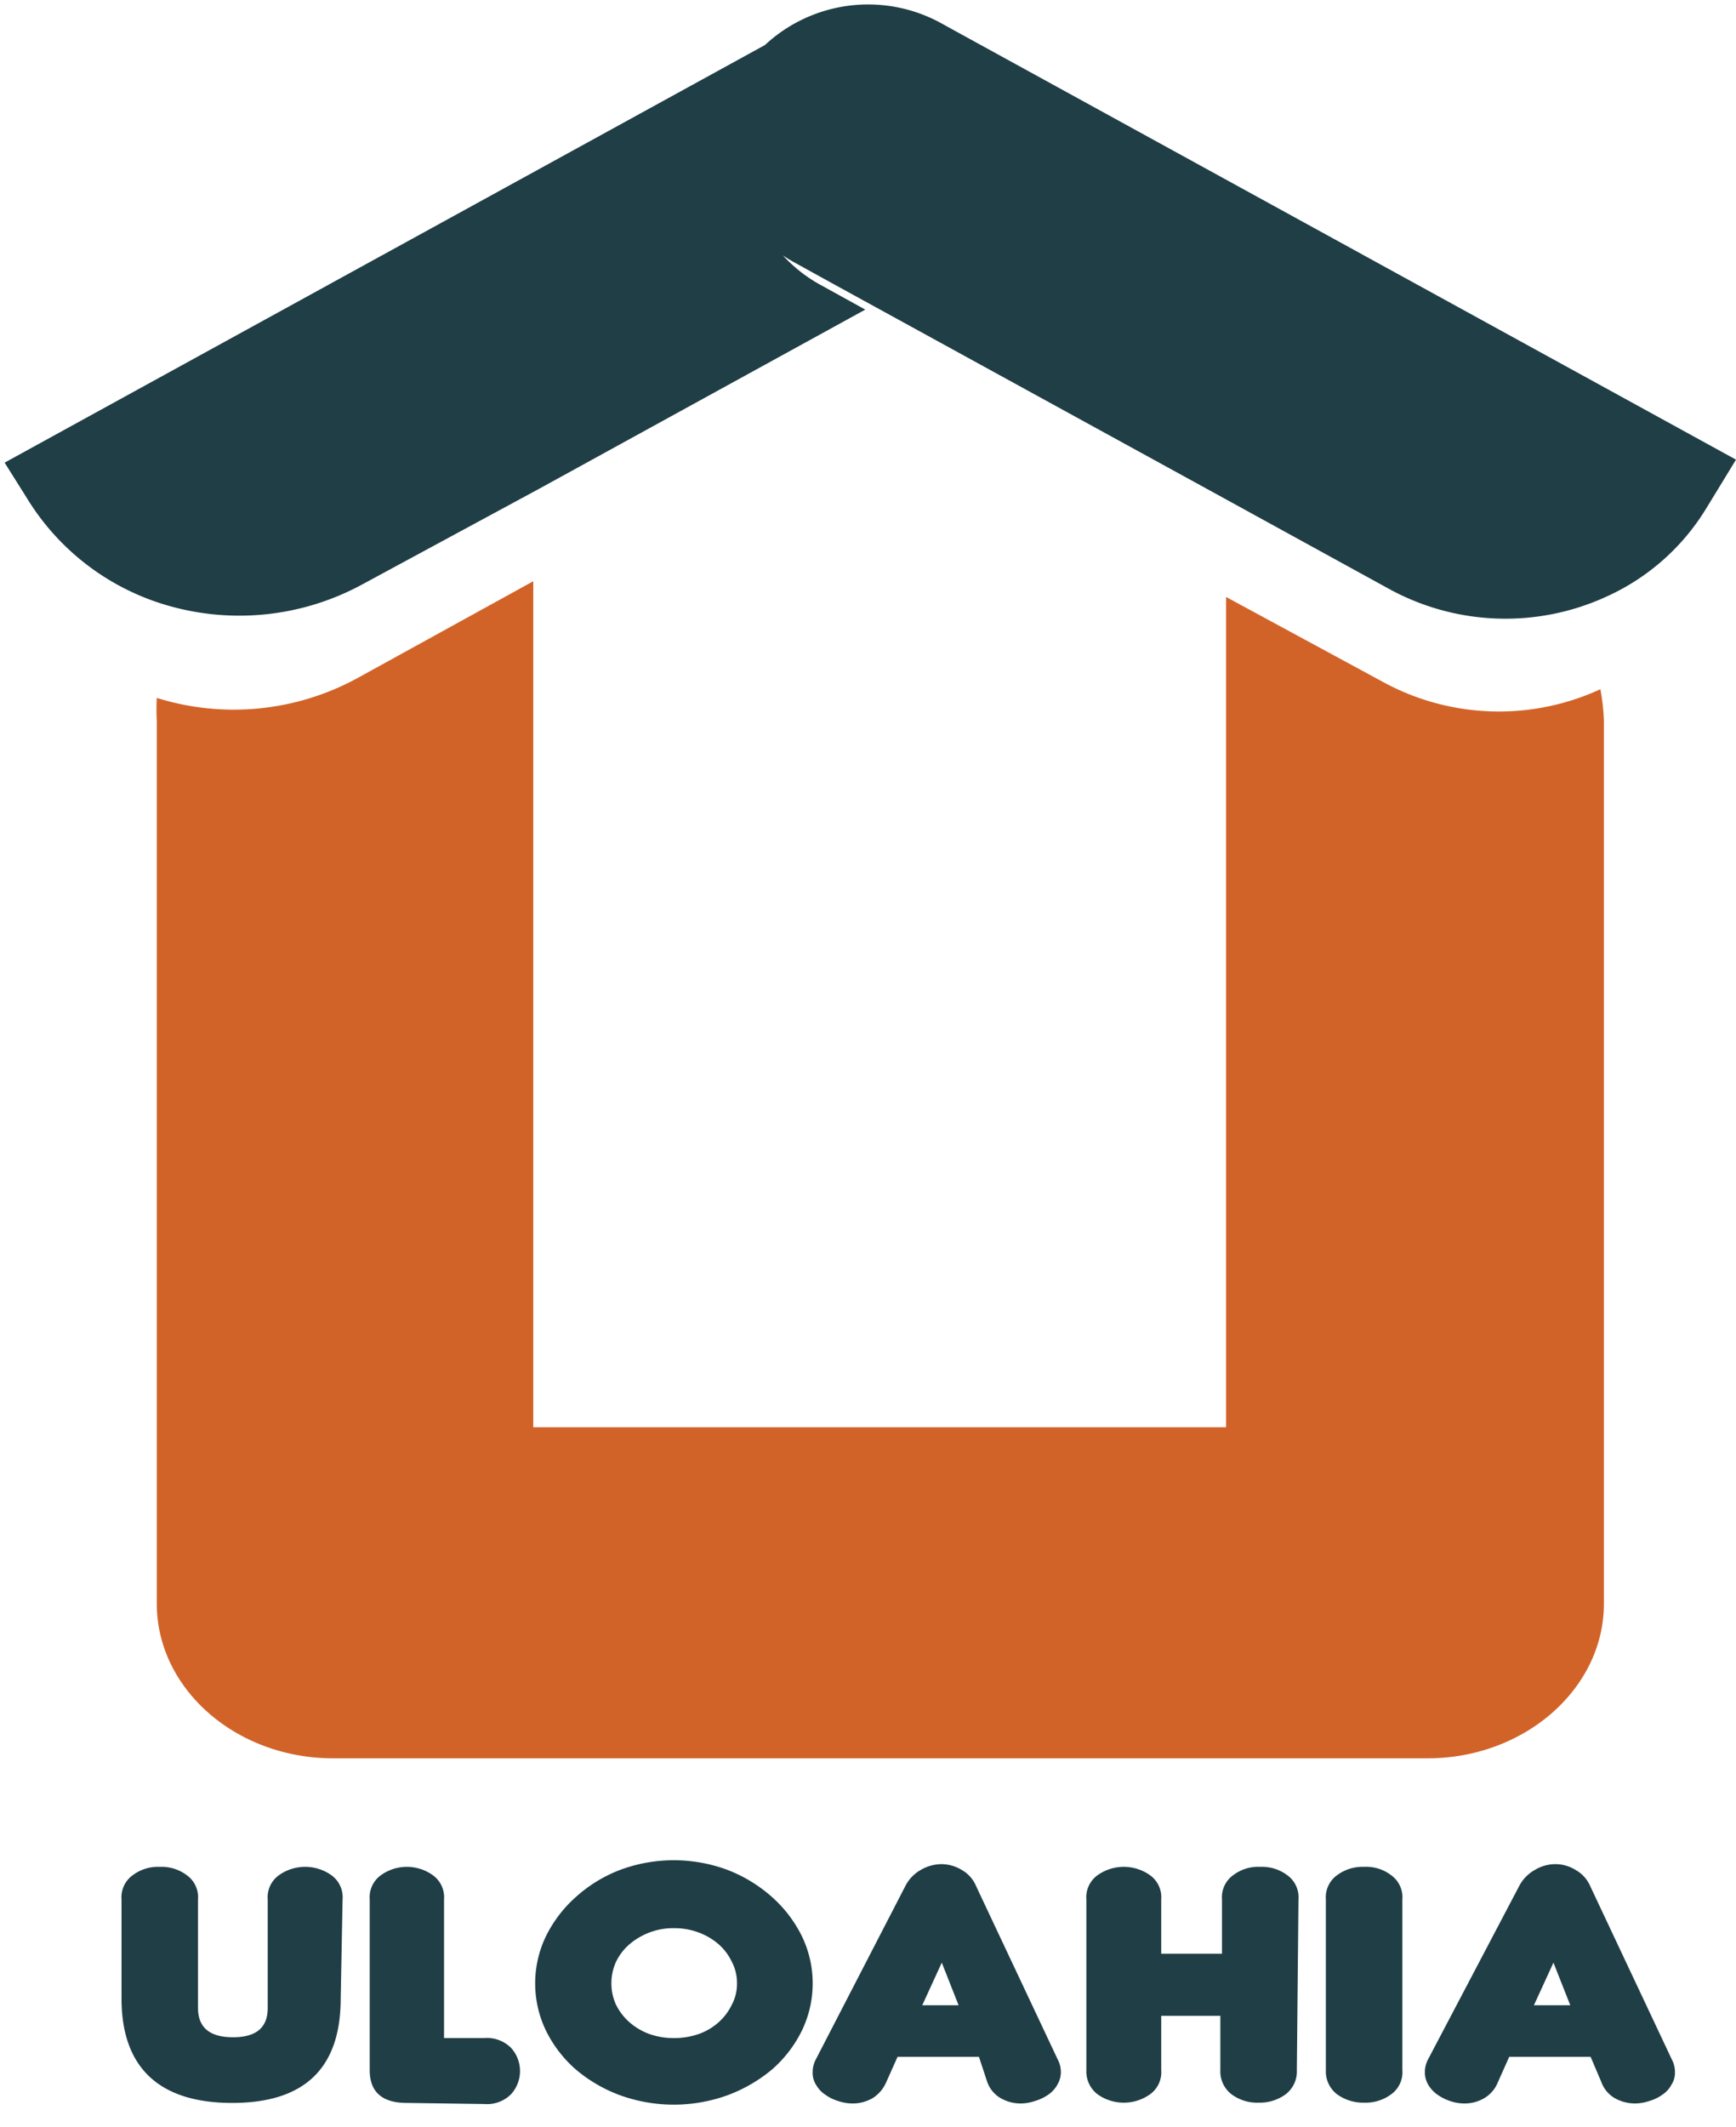 <svg id="Layer_2" data-name="Layer 2" xmlns="http://www.w3.org/2000/svg" viewBox="0 0 64 78.4"><defs><style>.cls-1{fill:#203e45;}.cls-2{fill:#d26328;}</style></defs><title>uloahia-web_logo</title><path class="cls-1" d="M12.56,73.65c0,2.57-1.33,3.85-4,3.85s-4.08-1.28-4.08-3.85V70a1,1,0,0,1,.41-.89,1.55,1.55,0,0,1,1-.31,1.55,1.55,0,0,1,1,.31,1,1,0,0,1,.41.89V74q0,1.08,1.29,1.08c.86,0,1.28-.36,1.28-1.08V70a1,1,0,0,1,.41-.89,1.67,1.67,0,0,1,1.94,0,1,1,0,0,1,.41.89Z"/><path class="cls-1" d="M15,77.5c-.91,0-1.37-.4-1.37-1.21V70a1,1,0,0,1,.41-.89,1.64,1.64,0,0,1,1.92,0,1,1,0,0,1,.41.89v5.11h1.47a1.26,1.26,0,0,1,1,.36,1.27,1.27,0,0,1,0,1.71,1.26,1.26,0,0,1-1,.36Z"/><path class="cls-1" d="M19.73,73.09a4,4,0,0,1,.4-1.74,4.73,4.73,0,0,1,1.09-1.43,5.21,5.21,0,0,1,1.62-1,5.68,5.68,0,0,1,4,0,5.37,5.37,0,0,1,1.63,1,4.73,4.73,0,0,1,1.09,1.43,4,4,0,0,1,0,3.49,4.57,4.57,0,0,1-1.09,1.42,5.59,5.59,0,0,1-1.63.95,5.83,5.83,0,0,1-4,0,5.41,5.41,0,0,1-1.62-.95,4.57,4.57,0,0,1-1.09-1.42,4,4,0,0,1-.4-1.75m2.81,0a1.86,1.86,0,0,0,.17.79,2.1,2.1,0,0,0,.5.65,2.31,2.31,0,0,0,.73.43,2.67,2.67,0,0,0,.91.15,2.76,2.76,0,0,0,.91-.15,2.2,2.2,0,0,0,.73-.43,2.07,2.07,0,0,0,.49-.65,1.62,1.62,0,0,0,.19-.79,1.65,1.65,0,0,0-.19-.79,2,2,0,0,0-.49-.65,2.39,2.39,0,0,0-.73-.43,2.53,2.53,0,0,0-.91-.16,2.45,2.45,0,0,0-.91.16,2.51,2.51,0,0,0-.73.43,2,2,0,0,0-.5.65,1.9,1.9,0,0,0-.17.79"/><path class="cls-1" d="M36.09,75.8h-3l-.42.94a1.3,1.3,0,0,1-.51.59,1.48,1.48,0,0,1-.71.19,1.71,1.71,0,0,1-.55-.09,1.58,1.58,0,0,1-.47-.23,1.06,1.06,0,0,1-.34-.36.81.81,0,0,1-.13-.47,1,1,0,0,1,.12-.48l3.29-6.37a1.43,1.43,0,0,1,.58-.61,1.53,1.53,0,0,1,.76-.21,1.46,1.46,0,0,1,.74.21,1.24,1.24,0,0,1,.54.61l3,6.37a1,1,0,0,1,.12.48.91.91,0,0,1-.13.46,1.09,1.09,0,0,1-.34.37,1.69,1.69,0,0,1-.49.23,1.64,1.64,0,0,1-.53.09,1.49,1.49,0,0,1-.72-.19,1.13,1.13,0,0,1-.5-.59ZM34,73.9h1.34l-.62-1.57Z"/><path class="cls-1" d="M47.81,76.29a1.06,1.06,0,0,1-.41.89,1.61,1.61,0,0,1-1,.31,1.58,1.58,0,0,1-1-.31,1.06,1.06,0,0,1-.41-.89v-2H42.81v2a1,1,0,0,1-.41.89,1.67,1.67,0,0,1-1.94,0,1.06,1.06,0,0,1-.41-.89V70a1,1,0,0,1,.41-.89,1.67,1.67,0,0,1,1.94,0,1,1,0,0,1,.41.89v2h2.24V70a1,1,0,0,1,.41-.89,1.51,1.51,0,0,1,1-.31,1.55,1.55,0,0,1,1,.31,1,1,0,0,1,.41.89Z"/><path class="cls-1" d="M51.7,76.29a1,1,0,0,1-.41.89,1.58,1.58,0,0,1-1,.31,1.64,1.64,0,0,1-1-.31,1.06,1.06,0,0,1-.41-.89V70a1,1,0,0,1,.41-.89,1.57,1.57,0,0,1,1-.31,1.51,1.51,0,0,1,1,.31,1,1,0,0,1,.41.89Z"/><path class="cls-1" d="M58.64,75.8h-3l-.42.94a1.2,1.2,0,0,1-.51.59,1.42,1.42,0,0,1-.71.19,1.61,1.61,0,0,1-.54-.09A1.77,1.77,0,0,1,53,77.2a1.16,1.16,0,0,1-.34-.36.89.89,0,0,1-.13-.47,1,1,0,0,1,.12-.48L56,69.52a1.45,1.45,0,0,1,.59-.61,1.47,1.47,0,0,1,.75-.21,1.41,1.41,0,0,1,.74.21,1.26,1.26,0,0,1,.55.61l3,6.37a1,1,0,0,1,.12.48.82.82,0,0,1-.13.46,1,1,0,0,1-.34.37,1.53,1.53,0,0,1-.48.23,1.7,1.7,0,0,1-.54.09,1.55,1.55,0,0,1-.72-.19,1.13,1.13,0,0,1-.5-.59Zm-2.09-1.9h1.34l-.62-1.57Z"/><path class="cls-2" d="M51,25.14,45.2,22V52.6H19.66V21.42L13.16,25a9.52,9.52,0,0,1-7.38.72,8.25,8.25,0,0,0,0,.86V59.1c0,3.14,2.92,5.7,6.5,5.7H52.63c3.57,0,6.5-2.56,6.5-5.7V26.57A7.59,7.59,0,0,0,59,25.4a8.93,8.93,0,0,1-8-.26"/><path class="cls-1" d="M35.25,1.16,34.67.84a5.59,5.59,0,0,0-6.47.82L.17,17.05,1,18.37A9,9,0,0,0,6,22.26a9.5,9.5,0,0,0,7.37-.73L19.9,18l12-6.59-1.65-.91a5.42,5.42,0,0,1-1.39-1.09,5.11,5.11,0,0,0,.46.28l1.65.91,14.46,7.93,5.81,3.19a8.93,8.93,0,0,0,8,.26,8.3,8.3,0,0,0,3.66-3.24L64,16.94Z"/></svg>